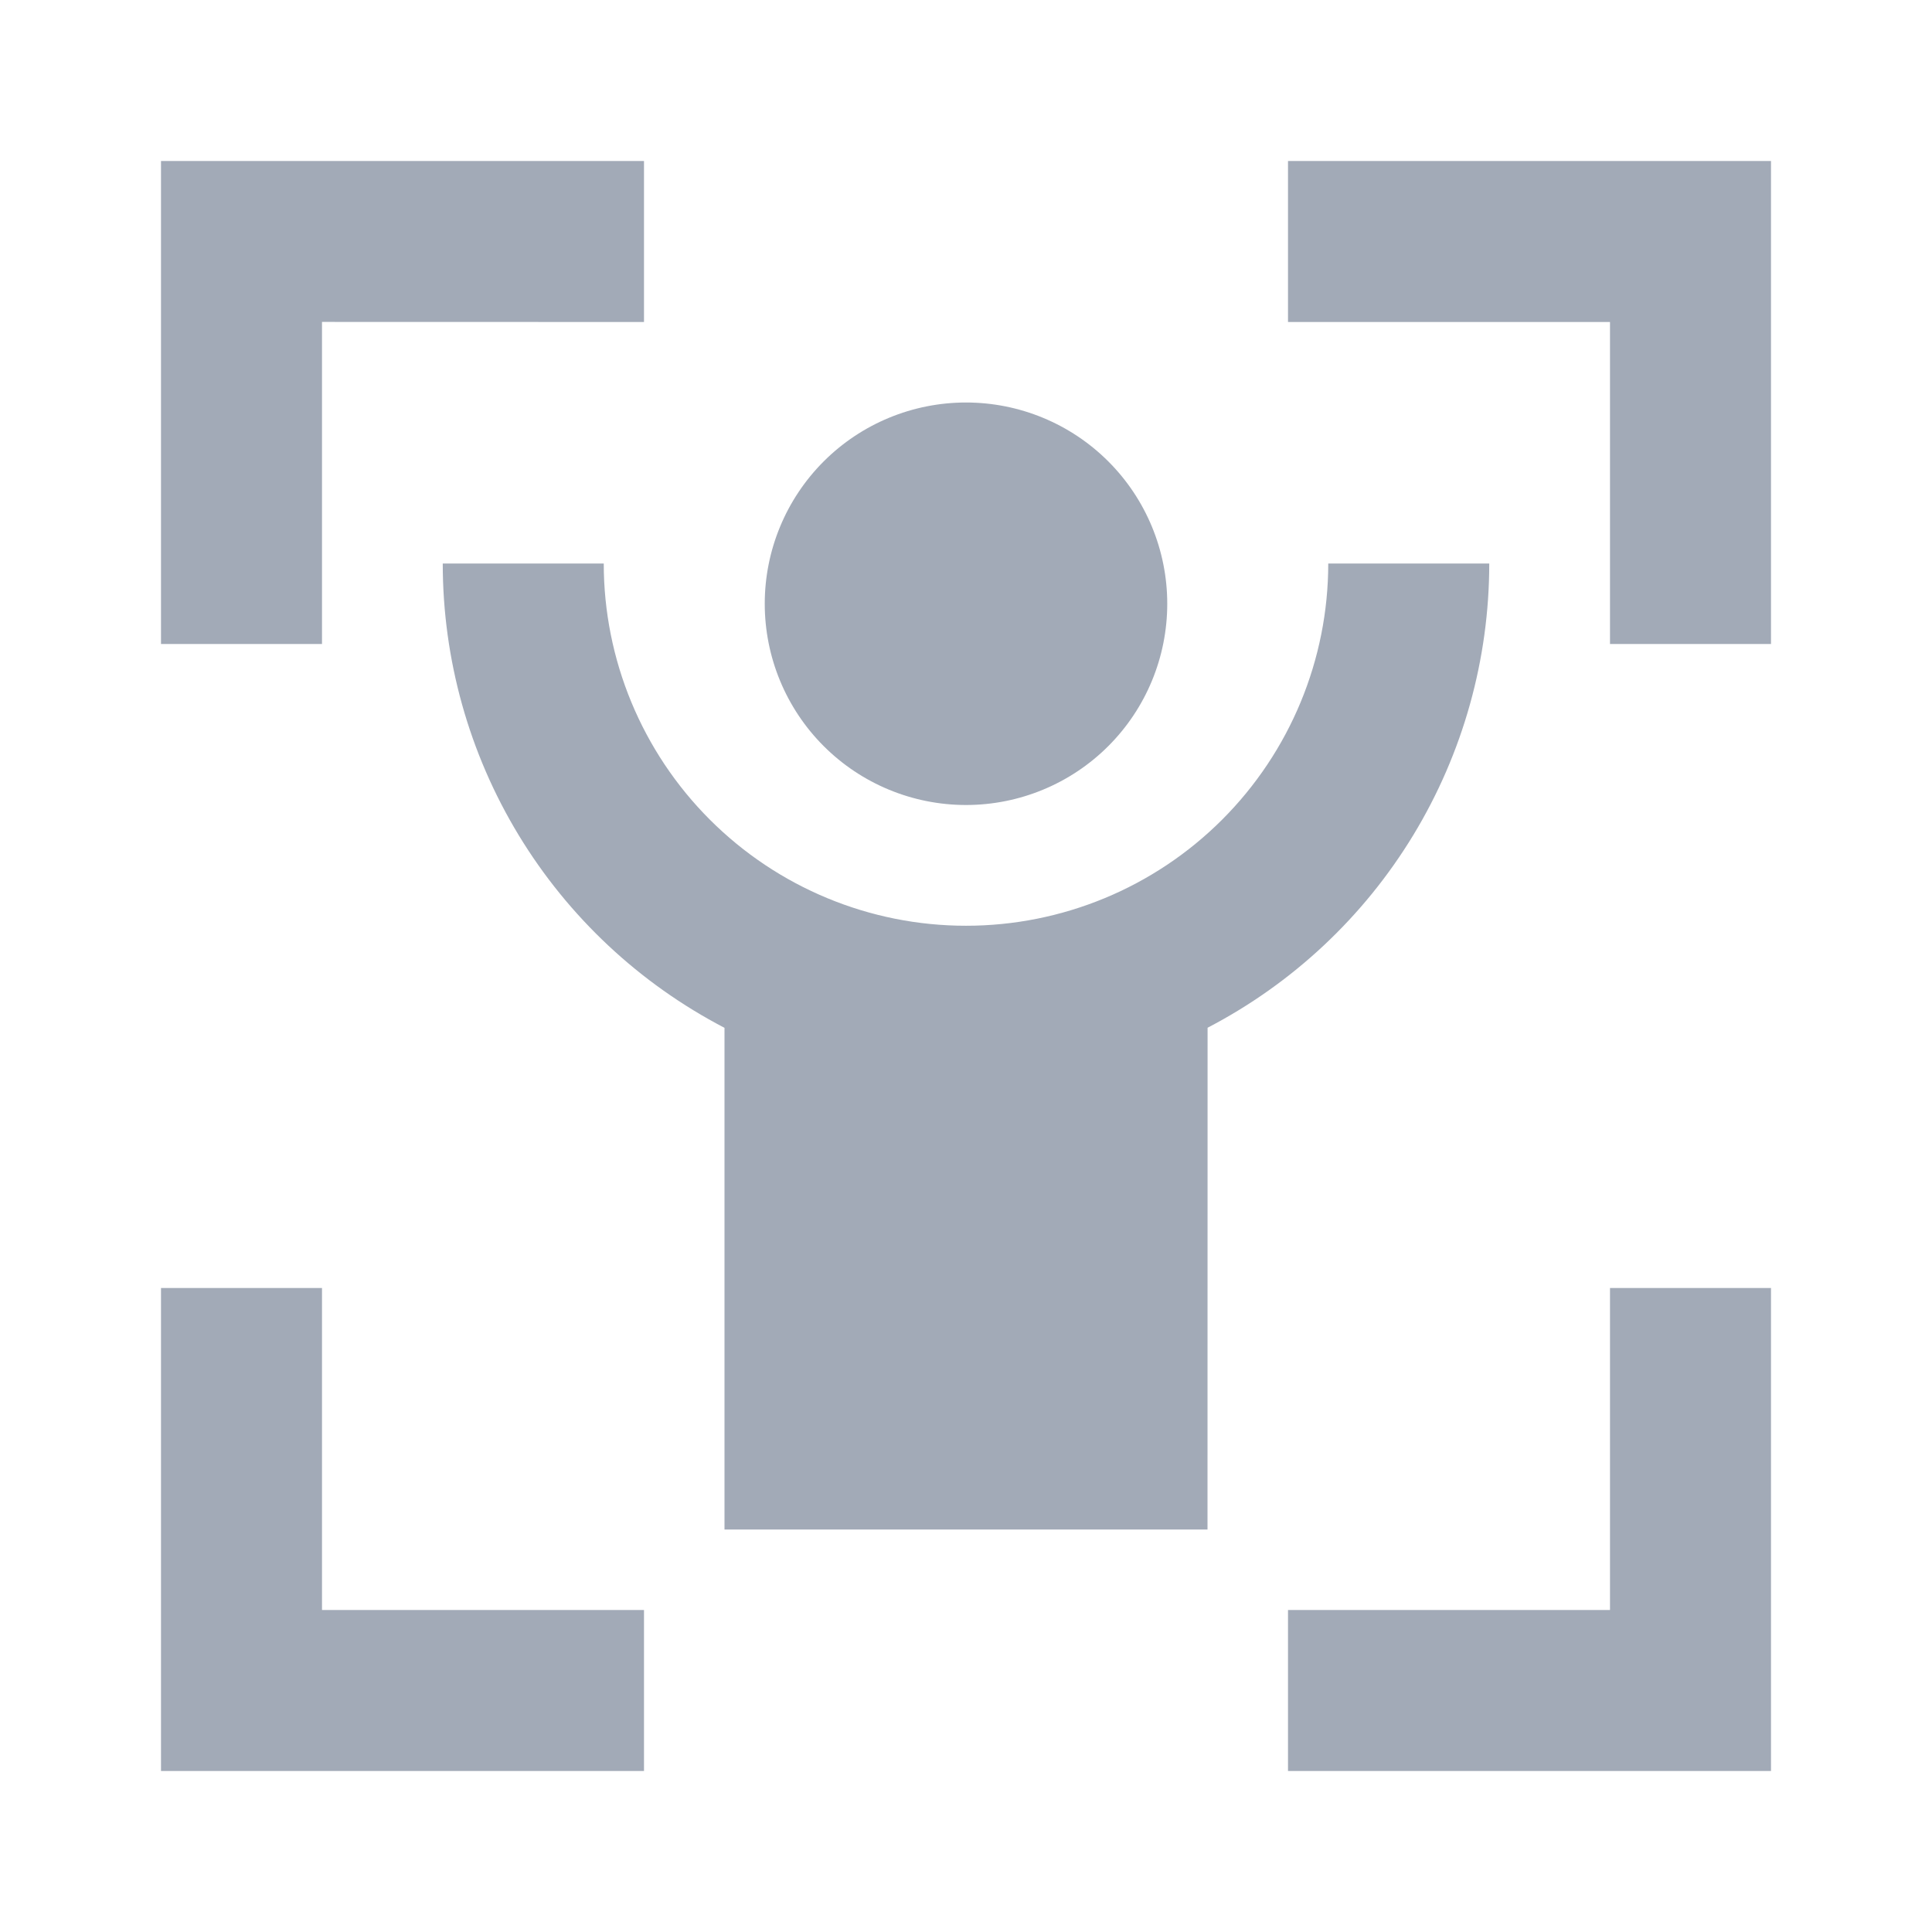 <svg width="24" height="24" viewBox="0 0 24 24" fill="none" xmlns="http://www.w3.org/2000/svg">
<g clip-path="url(#clip0_380_23073)">
<path d="M4 16V20H8V22H2V16H4ZM22 16V22H16V20H20V16H22ZM7.5 7C7.5 8.193 7.974 9.338 8.818 10.182C9.662 11.026 10.806 11.5 12 11.5C13.194 11.5 14.338 11.026 15.182 10.182C16.026 9.338 16.5 8.193 16.5 7H18.5C18.5 8.189 18.174 9.356 17.557 10.373C16.94 11.39 16.056 12.218 15.001 12.767L15 19H9V12.768C7.945 12.219 7.06 11.391 6.443 10.374C5.826 9.357 5.5 8.19 5.5 7H7.5ZM12 5C12.663 5 13.299 5.263 13.768 5.732C14.237 6.201 14.5 6.837 14.5 7.5C14.5 8.163 14.237 8.799 13.768 9.268C13.299 9.737 12.663 10 12 10C11.337 10 10.701 9.737 10.232 9.268C9.763 8.799 9.5 8.163 9.5 7.5C9.5 6.837 9.763 6.201 10.232 5.732C10.701 5.263 11.337 5 12 5ZM8 2V4L4 3.999V8H2V2H8ZM22 2V8H20V4H16V2H22Z" fill="#A2AAB7"/>
</g>
<defs>
<clipPath id="clip0_380_23073">
<rect width="24" height="24" fill="white"/>
</clipPath>
</defs>
</svg>
